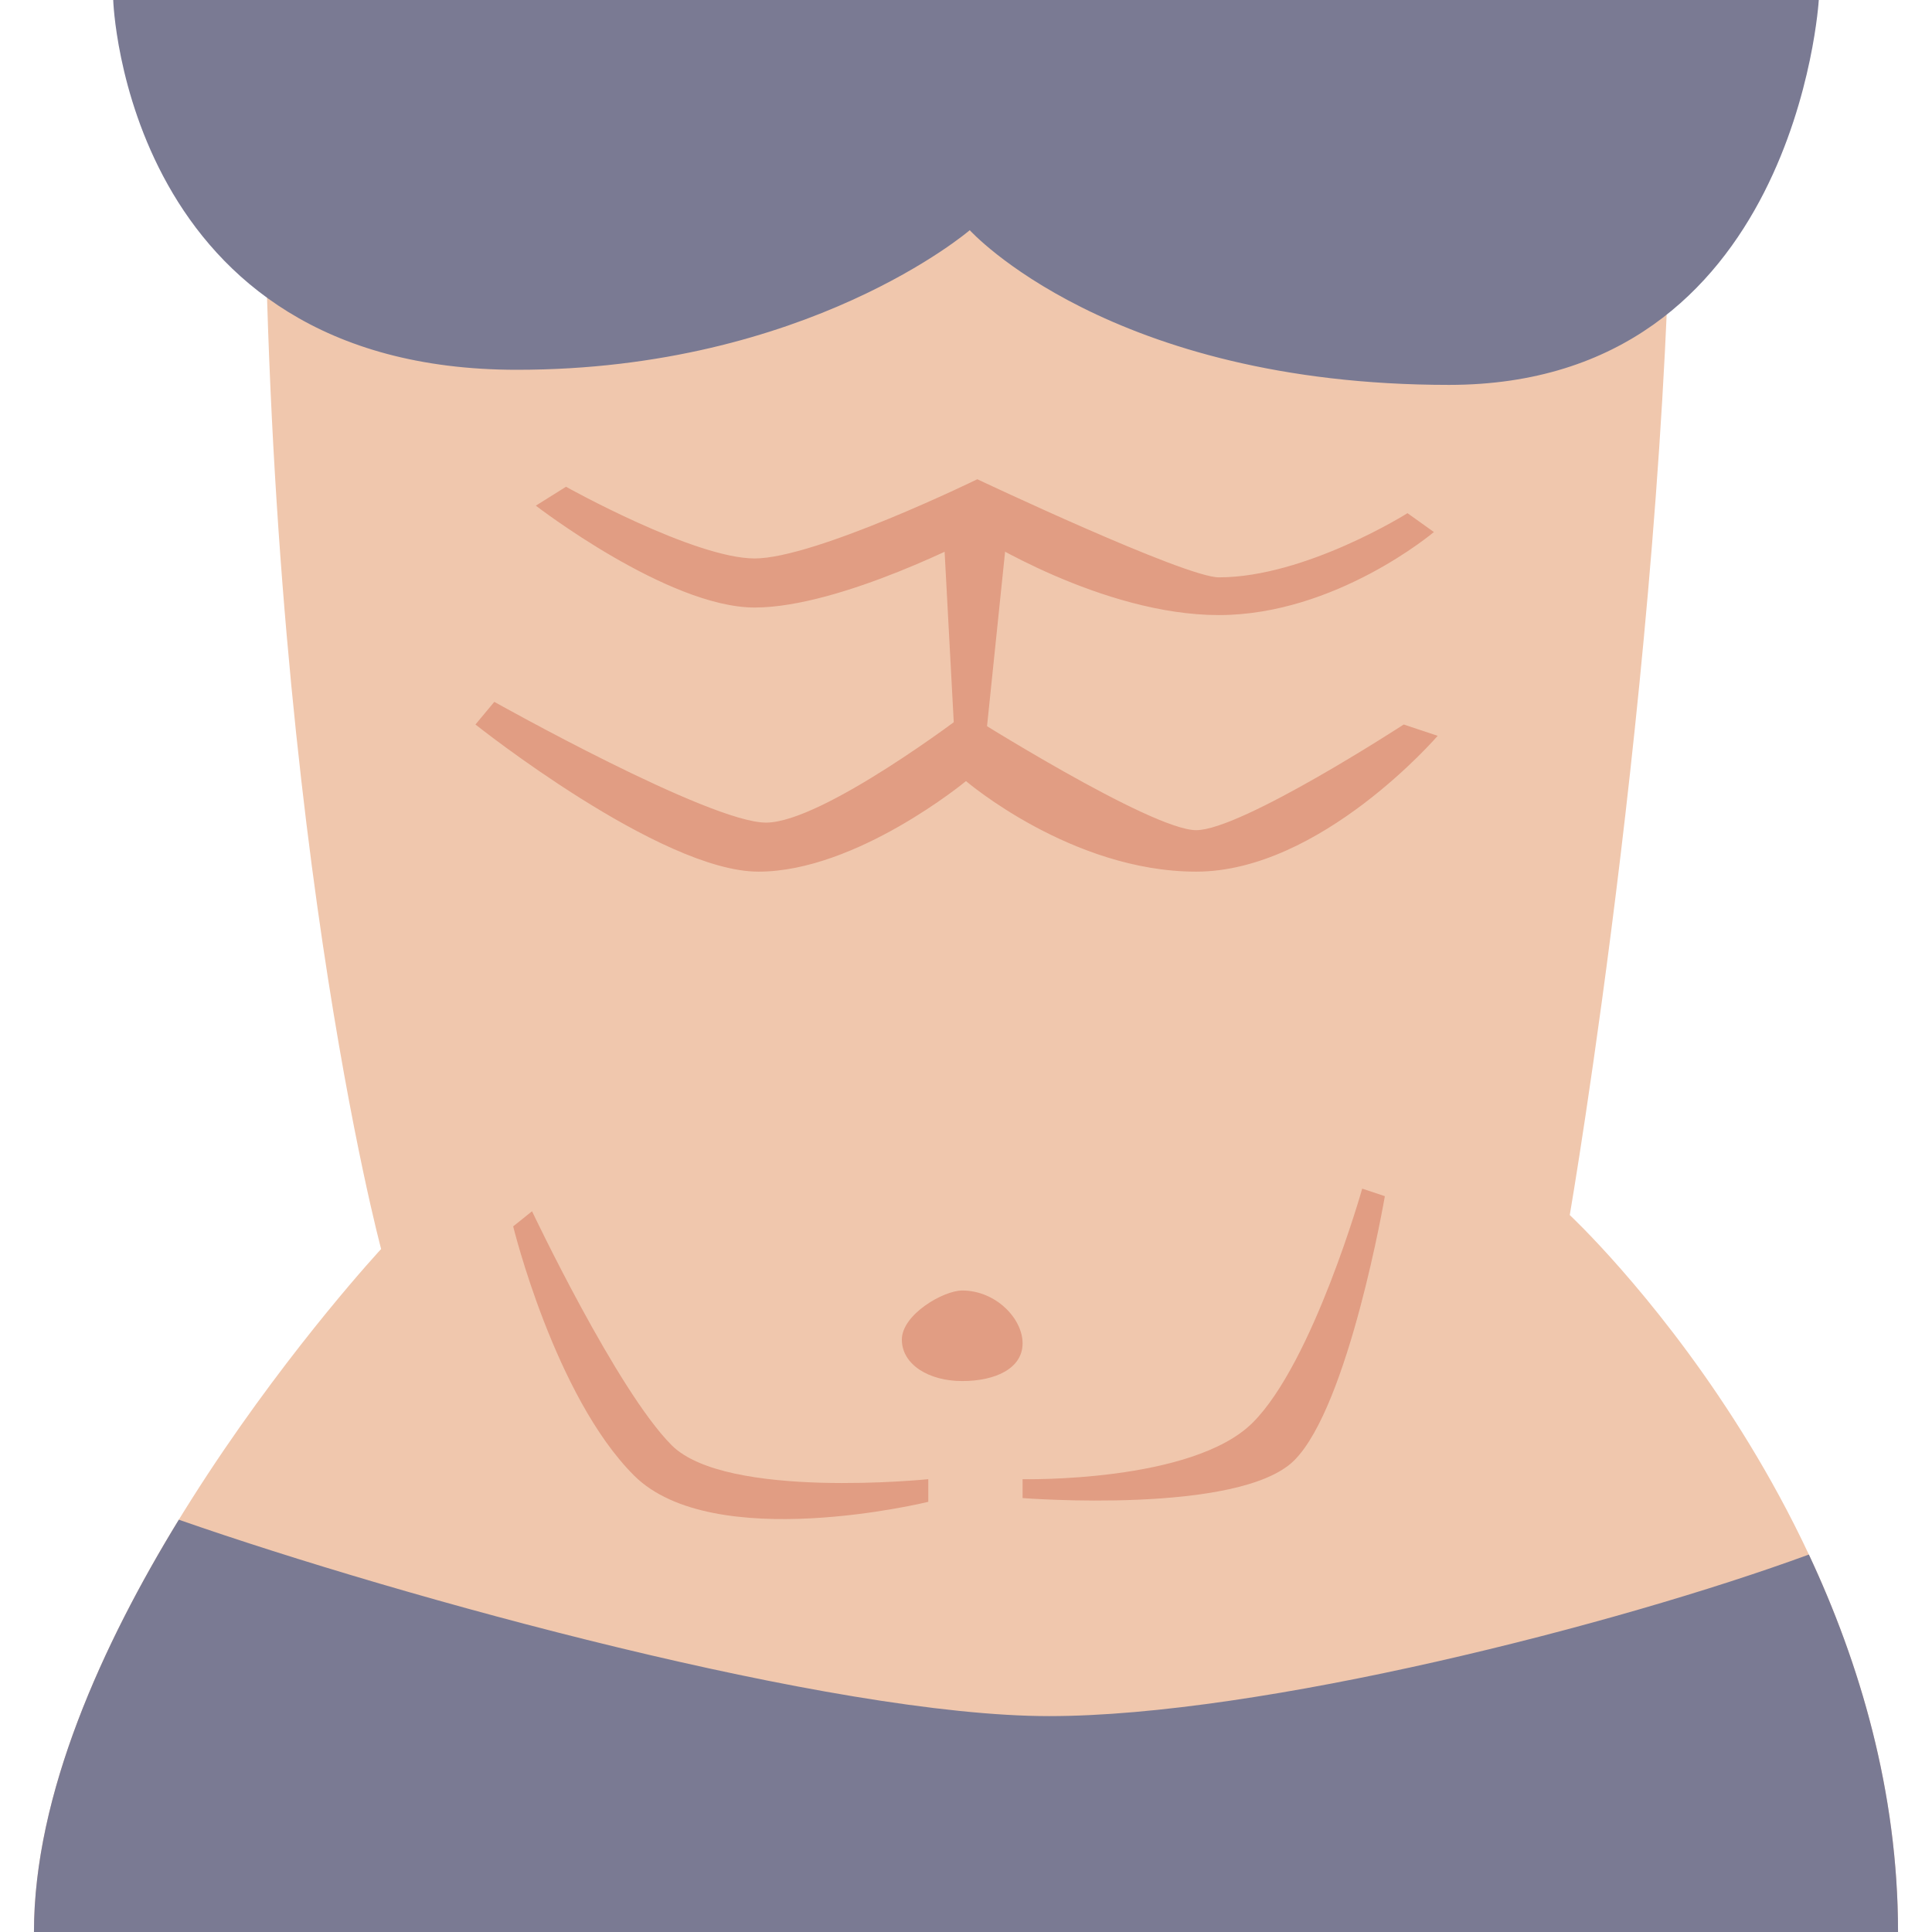 <svg width="55" height="55" viewBox="0 0 55 55" fill="none" xmlns="http://www.w3.org/2000/svg">
<path d="M54.033 55C54.033 43.291 44.688 34.59 44.688 34.59C44.688 34.59 47.588 17.725 47.588 3.008H7.52C7.52 23.203 10.85 35.557 10.85 35.557C10.85 35.557 0.967 46.191 0.967 55H54.033Z" fill="#F0C7AD"/>
<path d="M29.111 38.242C29.111 38.954 28.342 39.316 27.393 39.316C26.443 39.316 25.674 38.847 25.674 38.135C25.674 37.423 26.855 36.738 27.393 36.738C28.342 36.738 29.111 37.53 29.111 38.242Z" fill="#E19D83"/>
<path d="M15.146 34.482C15.146 34.482 17.564 39.585 19.121 41.143C20.679 42.7 26.426 42.109 26.426 42.109V42.754C26.426 42.754 20.303 44.258 18.047 42.002C15.791 39.746 14.609 34.912 14.609 34.912L15.146 34.482Z" fill="#E19D83"/>
<path d="M29.111 42.109C29.111 42.109 33.945 42.217 35.664 40.498C37.383 38.779 38.779 33.838 38.779 33.838L39.424 34.053C39.424 34.053 38.403 40.015 36.846 41.572C35.288 43.13 29.111 42.647 29.111 42.647V42.109Z" fill="#E19D83"/>
<path d="M29.863 48.854C23.736 48.854 11.493 45.498 5.091 43.263C2.921 46.806 0.967 51.083 0.967 55H54.033C54.033 50.989 52.936 47.331 51.495 44.255C46.031 46.258 35.87 48.854 29.863 48.854Z" fill="#7A7A93"/>
<path d="M13.535 20.625C13.535 20.625 18.799 24.814 21.592 24.814C24.385 24.814 27.5 22.236 27.5 22.236C27.5 22.236 30.508 24.814 34.053 24.814C37.598 24.814 40.928 20.947 40.928 20.947L39.961 20.625C39.961 20.625 35.342 23.633 34.053 23.633C32.764 23.633 27.5 20.303 27.5 20.303C27.5 20.303 23.418 23.418 21.807 23.418C20.195 23.418 14.072 19.98 14.072 19.98L13.535 20.625Z" fill="#E19D83"/>
<path d="M15.254 14.395C15.254 14.395 19.014 17.295 21.484 17.295C23.955 17.295 27.822 15.254 27.822 15.254C27.822 15.254 31.367 17.51 34.697 17.51C38.027 17.51 40.82 15.146 40.82 15.146L40.068 14.609C40.068 14.609 37.168 16.436 34.697 16.436C33.73 16.436 27.822 13.643 27.822 13.643C27.822 13.643 23.203 15.898 21.484 15.898C19.766 15.898 16.113 13.857 16.113 13.857L15.254 14.395Z" fill="#E19D83"/>
<path d="M26.855 15.039L27.178 21.055L28.037 21.27L28.682 15.039L27.715 14.395L26.855 15.039Z" fill="#E19D83"/>
<path d="M3.223 0C3.223 0 3.545 10.527 14.717 10.527C22.988 10.527 27.607 6.553 27.607 6.553C27.607 6.553 31.582 10.957 41.25 10.957C51.133 10.957 51.777 0 51.777 0H3.223Z" fill="#7A7A93"/>
</svg>
